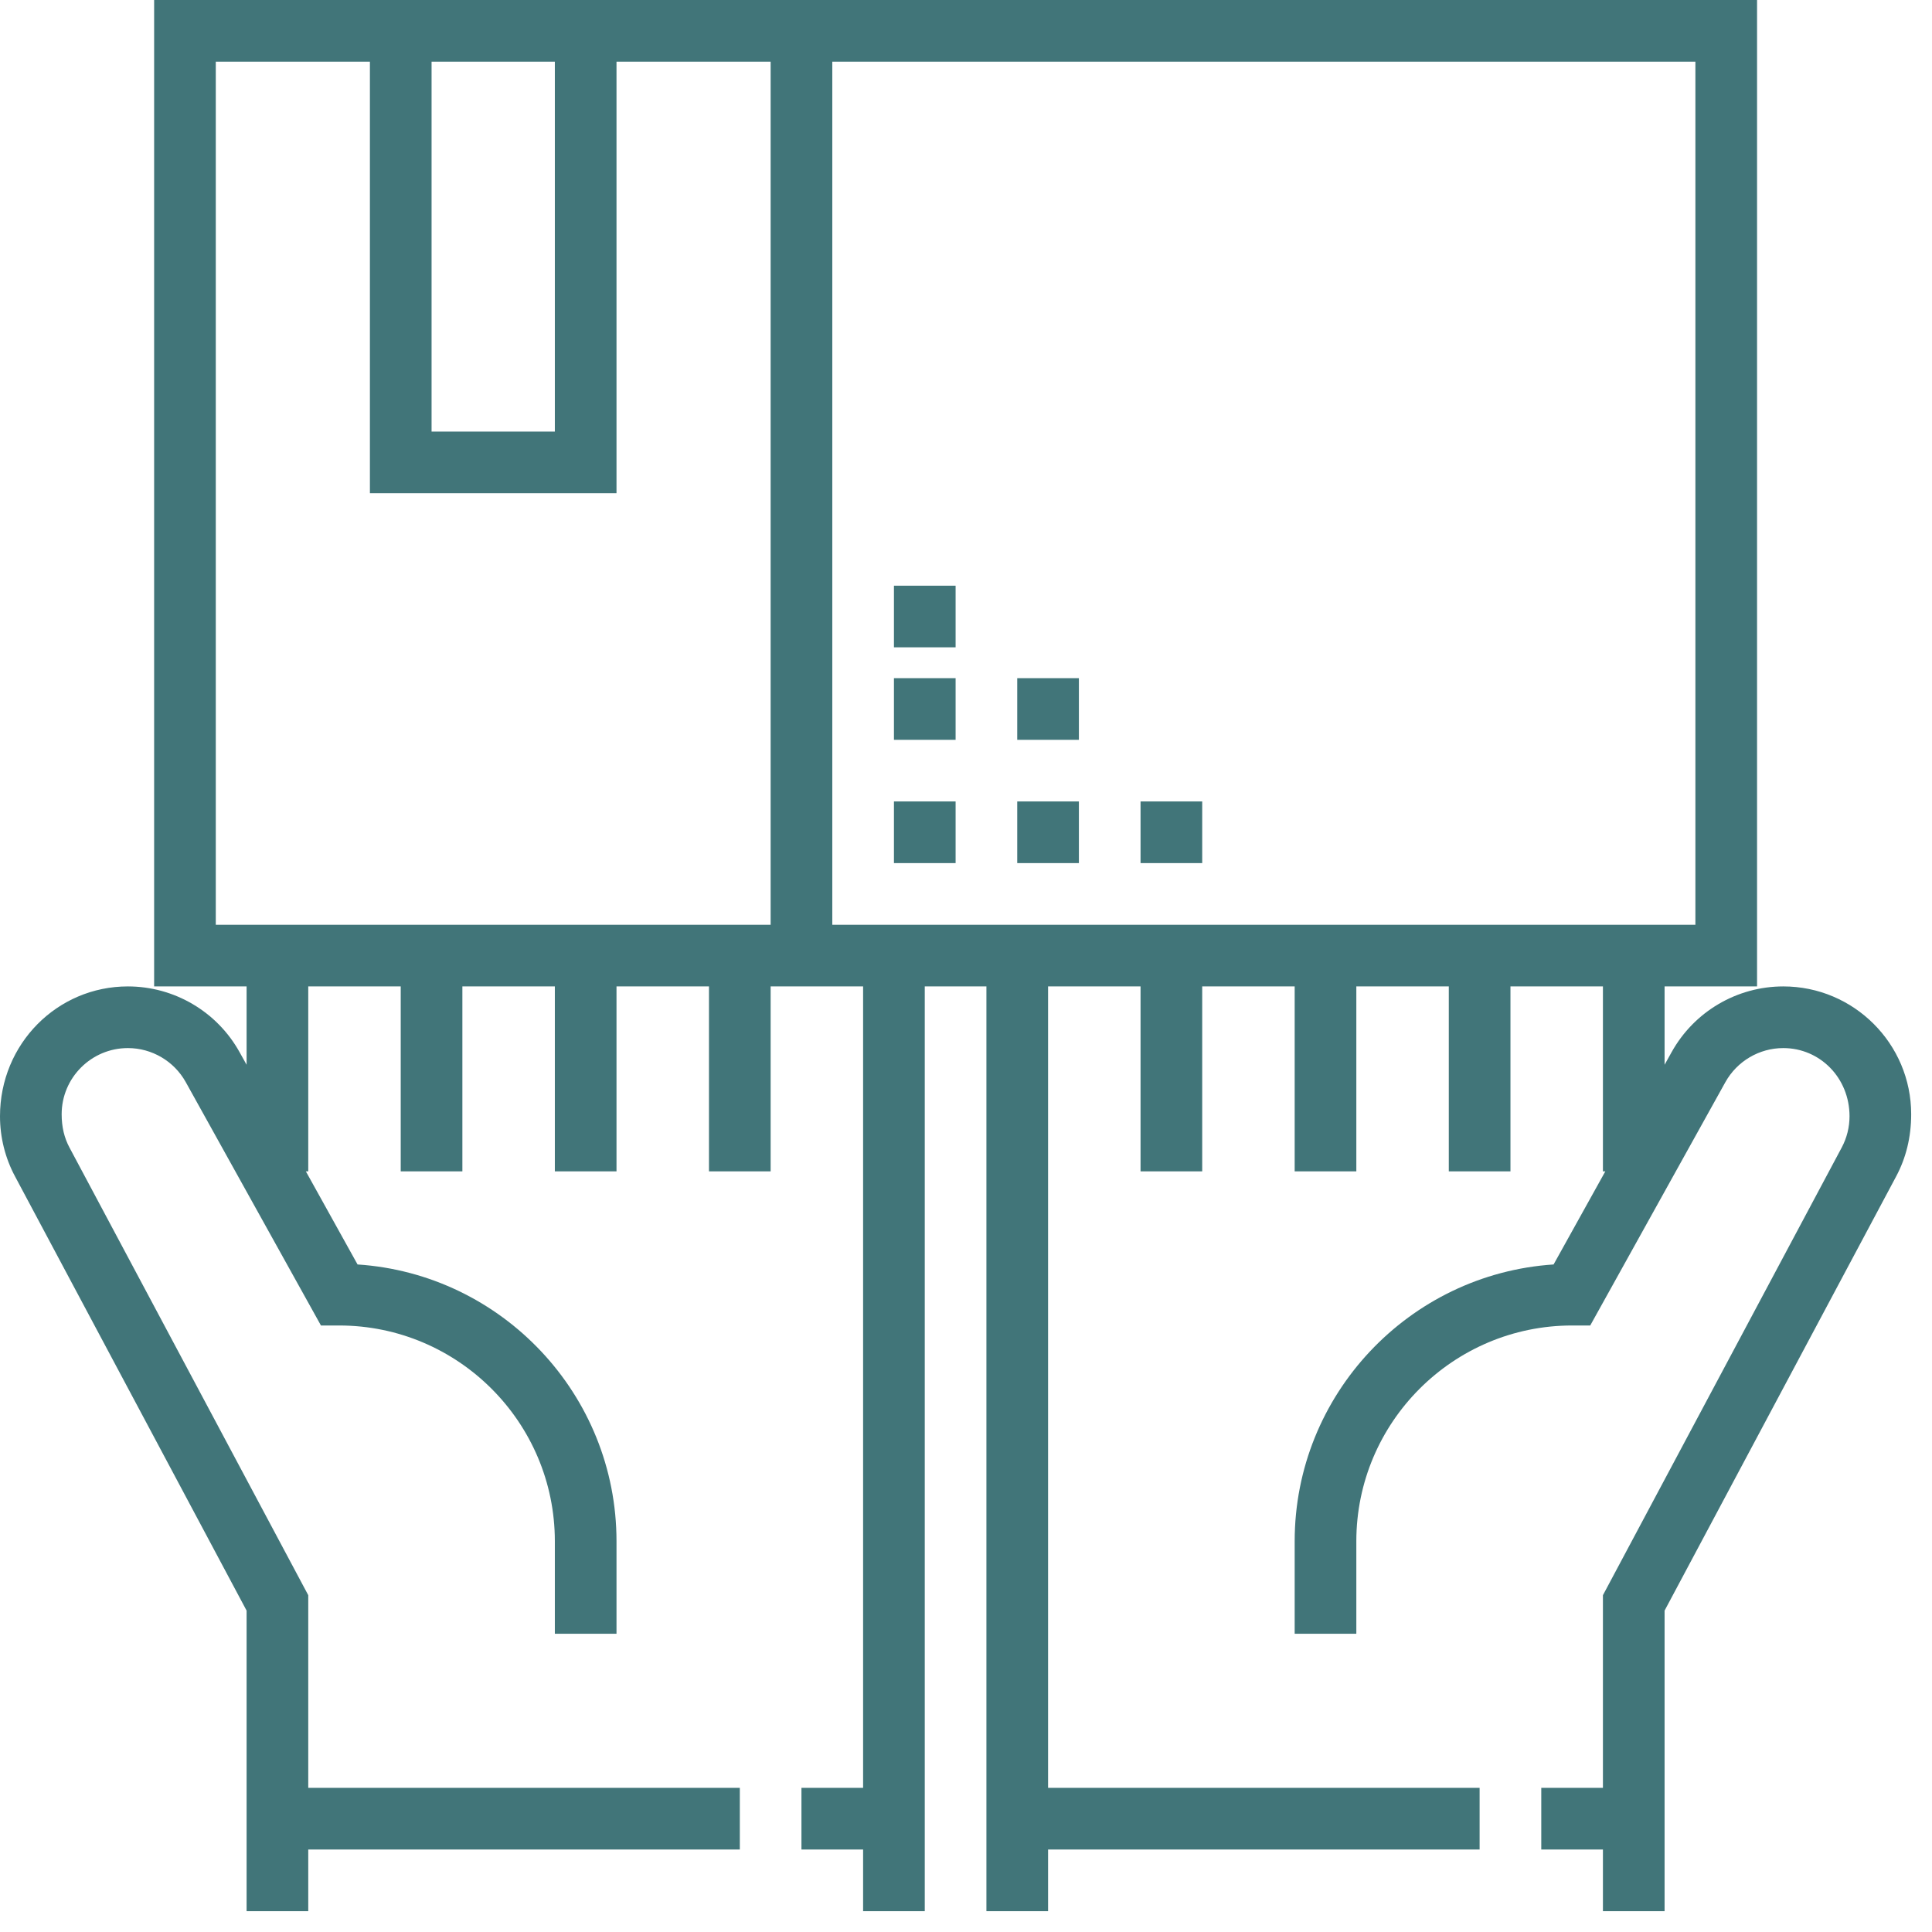 <svg width="58" height="58" viewBox="0 0 58 58" fill="none" xmlns="http://www.w3.org/2000/svg">
<g clip-path="url(#clip0_252_1969)">
<path d="M53.536 29.613C52.144 29.613 50.858 30.369 50.182 31.588L49.972 31.965V29.613H52.748V0H4.627V29.613H7.403V31.965L7.193 31.588C6.517 30.369 5.231 29.613 3.839 29.613C1.722 29.613 0 31.334 0 33.512C0 34.14 0.155 34.765 0.452 35.318L7.403 48.352V57.375H9.254V55.524H22.21V53.673H9.254V47.889L2.084 34.447C1.931 34.16 1.851 33.836 1.851 33.45C1.851 32.355 2.742 31.464 3.839 31.464C4.559 31.464 5.226 31.856 5.576 32.485L9.635 39.792H10.179C13.752 39.792 16.657 42.699 16.657 46.27V49.046H18.508V46.27C18.508 41.864 15.069 38.246 10.734 37.96L9.182 35.165H9.254V29.613H12.03V35.165H13.881V29.613H16.657V35.165H18.508V29.613H21.284V35.165H23.135V29.613H25.911V53.673H24.06V55.524H25.911V57.375H27.762V29.613H29.613V57.375H31.464V55.524H44.419V53.673H31.464V29.613H34.24V35.165H36.091V29.613H38.867V35.165H40.718V29.613H43.494V35.165H45.345V29.613H48.121V35.165H48.193L46.64 37.96C42.306 38.246 38.867 41.864 38.867 46.27V49.046H40.718V46.27C40.718 42.699 43.623 39.792 47.196 39.792H47.74L51.798 32.485C52.15 31.856 52.815 31.464 53.536 31.464C54.633 31.464 55.524 32.355 55.524 33.512C55.524 33.837 55.444 34.16 55.291 34.447L48.121 47.889V53.673H46.27V55.524H48.121V57.375H49.972V48.352L56.923 35.318C57.219 34.764 57.375 34.14 57.375 33.45C57.375 31.334 55.653 29.613 53.536 29.613ZM12.956 1.851H16.657V12.956H12.956V1.851ZM23.135 27.762H6.478V1.851H11.105V14.806H18.508V1.851H23.135V27.762ZM24.986 27.762V1.851H50.897V27.762H24.986Z" fill="#417579"/>
<path d="M28.688 24.06H26.837V25.911H28.688V24.06Z" fill="#417579"/>
<path d="M32.389 24.06H30.538V25.911H32.389V24.06Z" fill="#417579"/>
<path d="M36.091 24.06H34.24V25.911H36.091V24.06Z" fill="#417579"/>
<path d="M28.688 20.359H26.837V22.21H28.688V20.359Z" fill="#417579"/>
<path d="M28.688 17.583H26.837V19.433H28.688V17.583Z" fill="#417579"/>
<path d="M32.389 20.359H30.538V22.21H32.389V20.359Z" fill="#417579"/>
</g>
<defs>
<clipPath id="clip0_252_1969">
<rect width="57.375" height="57.375" fill="white"/>
</clipPath>
</defs>
</svg>
